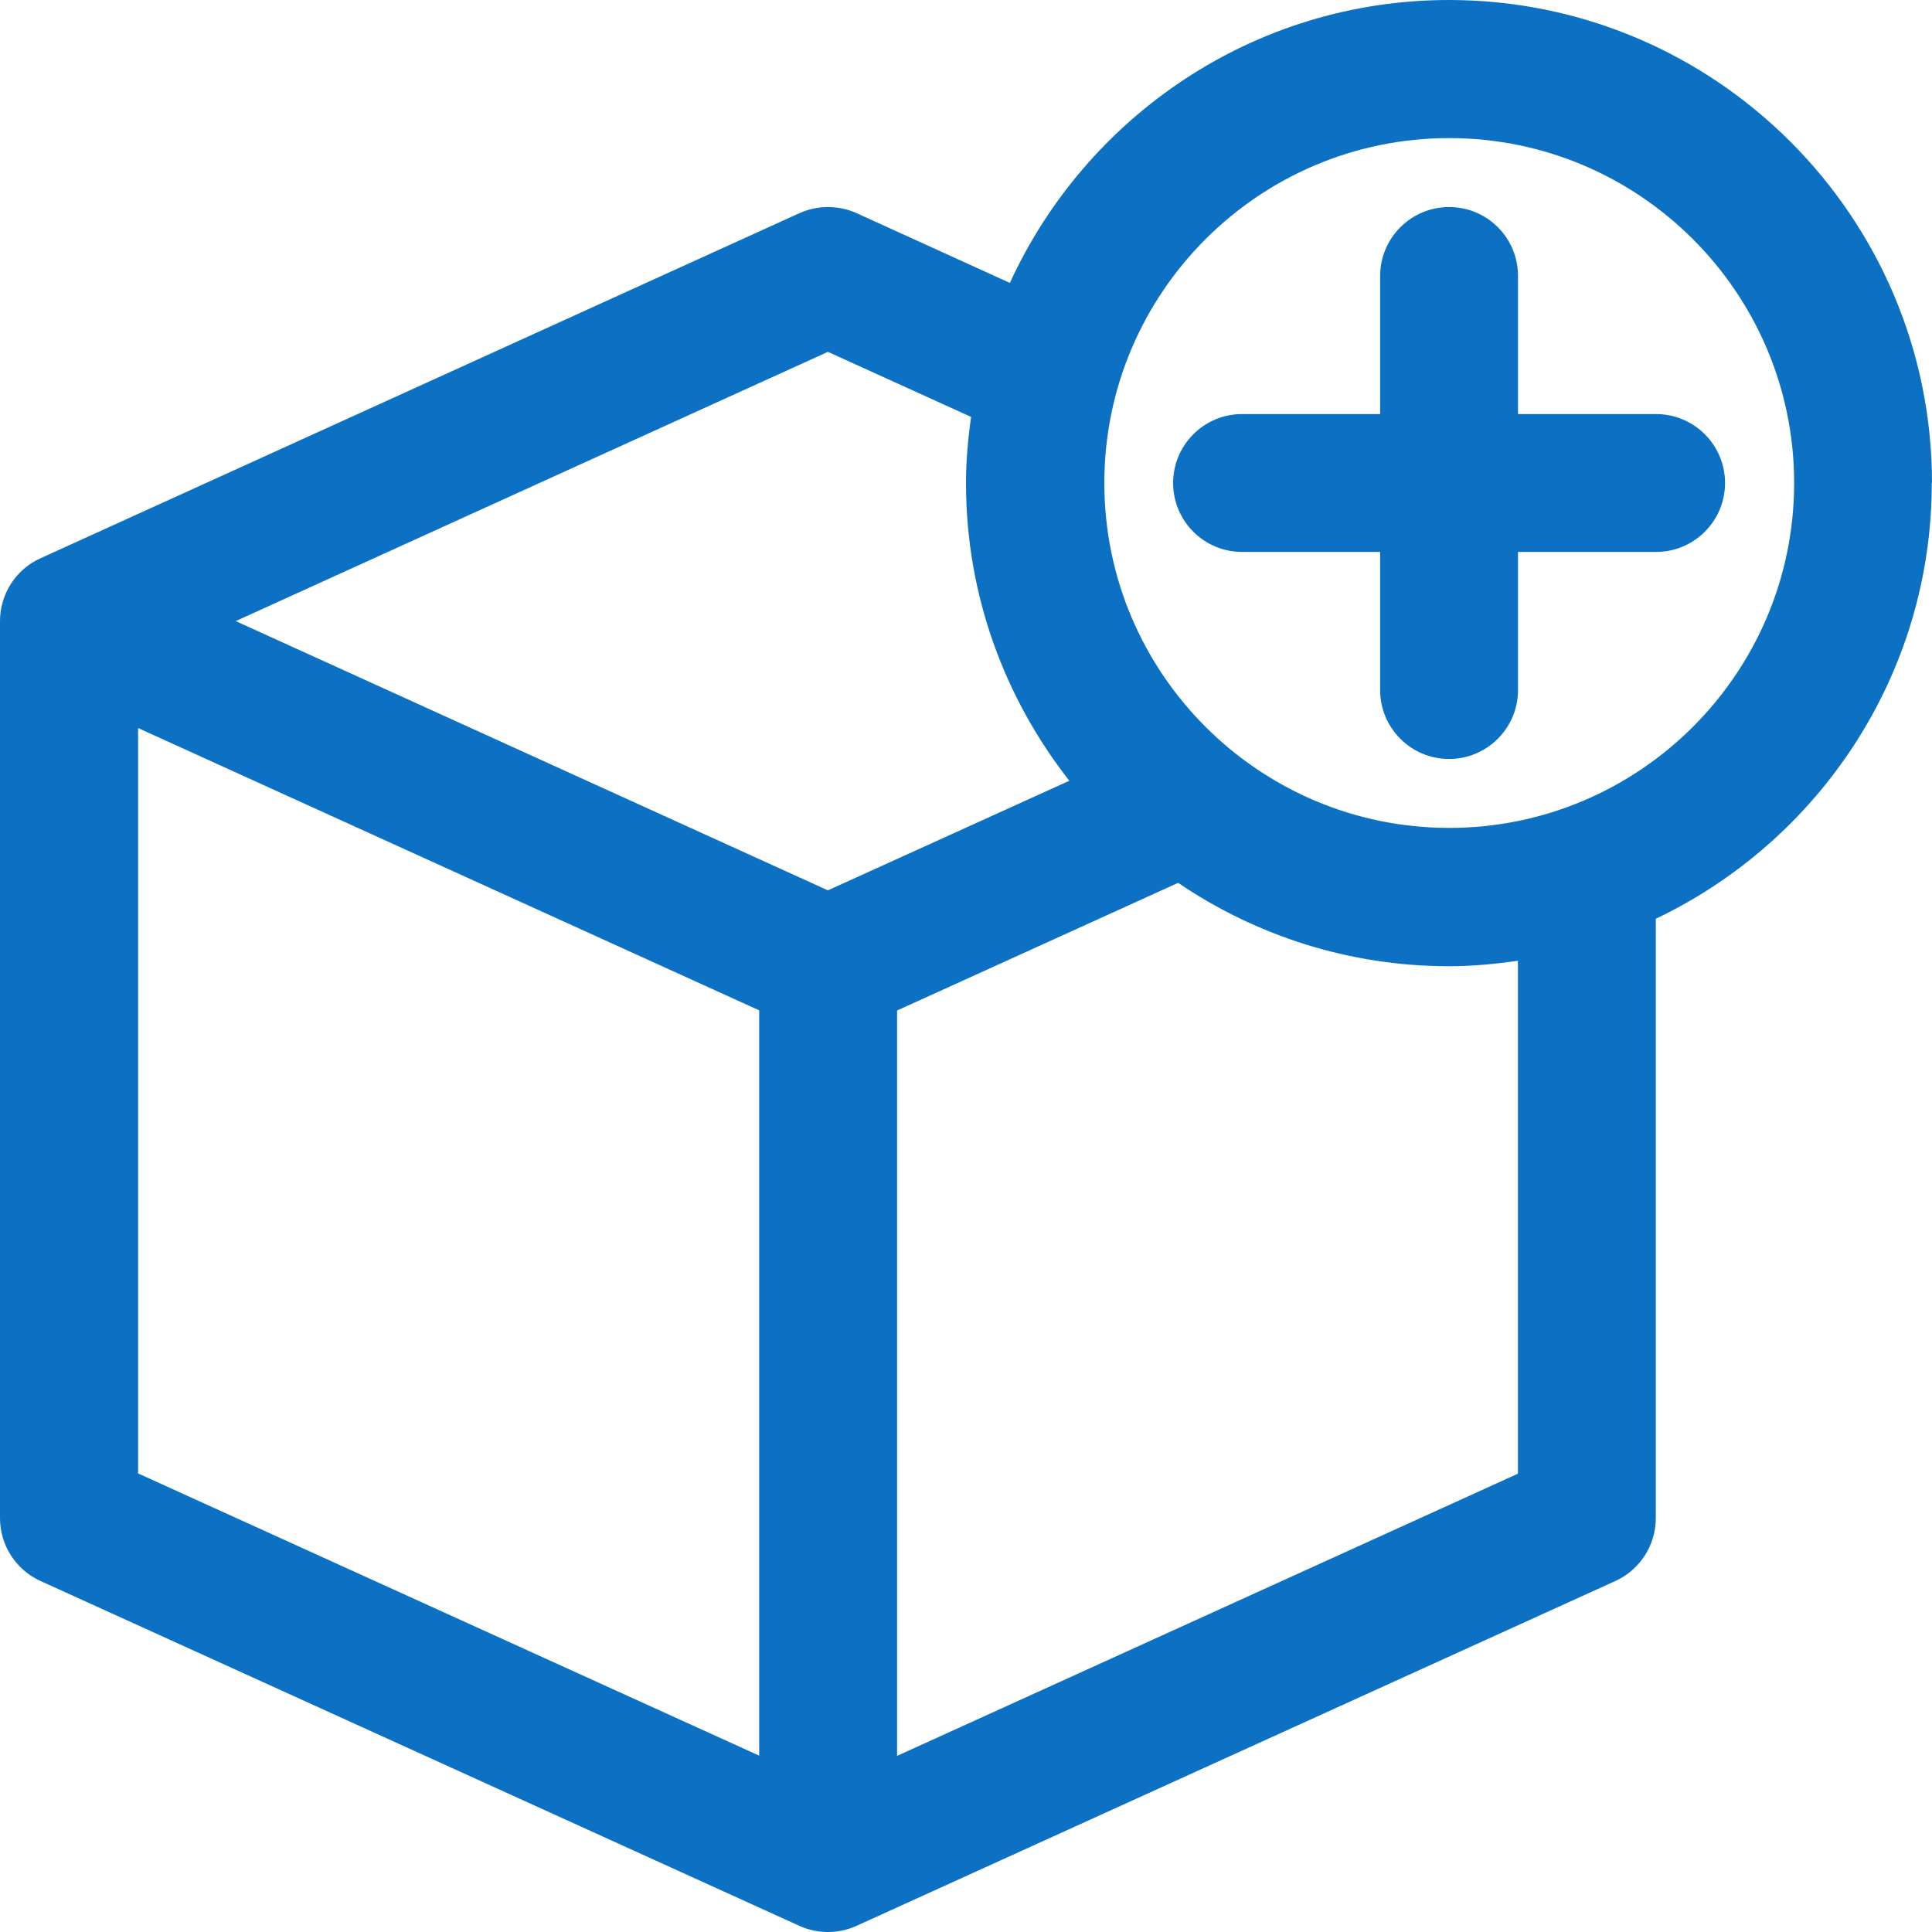 <svg width="25" height="25" viewBox="0 0 25 25" fill="none" xmlns="http://www.w3.org/2000/svg">
<path d="M25 6.25C25 2.805 22.197 0 18.75 0C16.229 0 14.055 1.505 13.068 3.661L11.084 2.758C10.85 2.653 10.579 2.653 10.345 2.758L0.524 7.224C0.205 7.368 0 7.687 0 8.037V19.645C0 19.995 0.205 20.313 0.524 20.458L10.345 24.921C10.463 24.974 10.587 25 10.713 25C10.839 25 10.966 24.974 11.082 24.921L20.903 20.458C21.221 20.313 21.426 19.995 21.426 19.645V11.889C23.534 10.884 24.997 8.737 24.997 6.25H25ZM10.713 4.553L12.566 5.395C12.526 5.676 12.5 5.961 12.5 6.253C12.5 7.705 13.003 9.039 13.837 10.103L10.713 11.521L3.05 8.037L10.713 4.553ZM1.787 9.421L9.824 13.074V22.718L1.787 19.066V9.418V9.421ZM19.645 19.068L11.608 22.721V13.076L15.245 11.424C16.245 12.103 17.453 12.503 18.75 12.503C19.053 12.503 19.35 12.474 19.642 12.432V19.071L19.645 19.068ZM18.753 10.713C16.292 10.713 14.29 8.711 14.29 6.25C14.29 3.789 16.292 1.787 18.753 1.787C21.213 1.787 23.216 3.789 23.216 6.25C23.216 8.711 21.213 10.713 18.753 10.713Z" fill="#0C71C3"/>
<path d="M21.43 5.358H19.643V3.571C19.643 3.076 19.243 2.679 18.751 2.679C18.259 2.679 17.859 3.079 17.859 3.571V5.358H16.072C15.58 5.358 15.18 5.758 15.18 6.25C15.18 6.742 15.58 7.142 16.072 7.142H17.859V8.929C17.859 9.423 18.259 9.821 18.751 9.821C19.243 9.821 19.643 9.421 19.643 8.929V7.142H21.43C21.922 7.142 22.322 6.742 22.322 6.25C22.322 5.758 21.922 5.358 21.43 5.358Z" fill="#0C71C3"/>
</svg>
